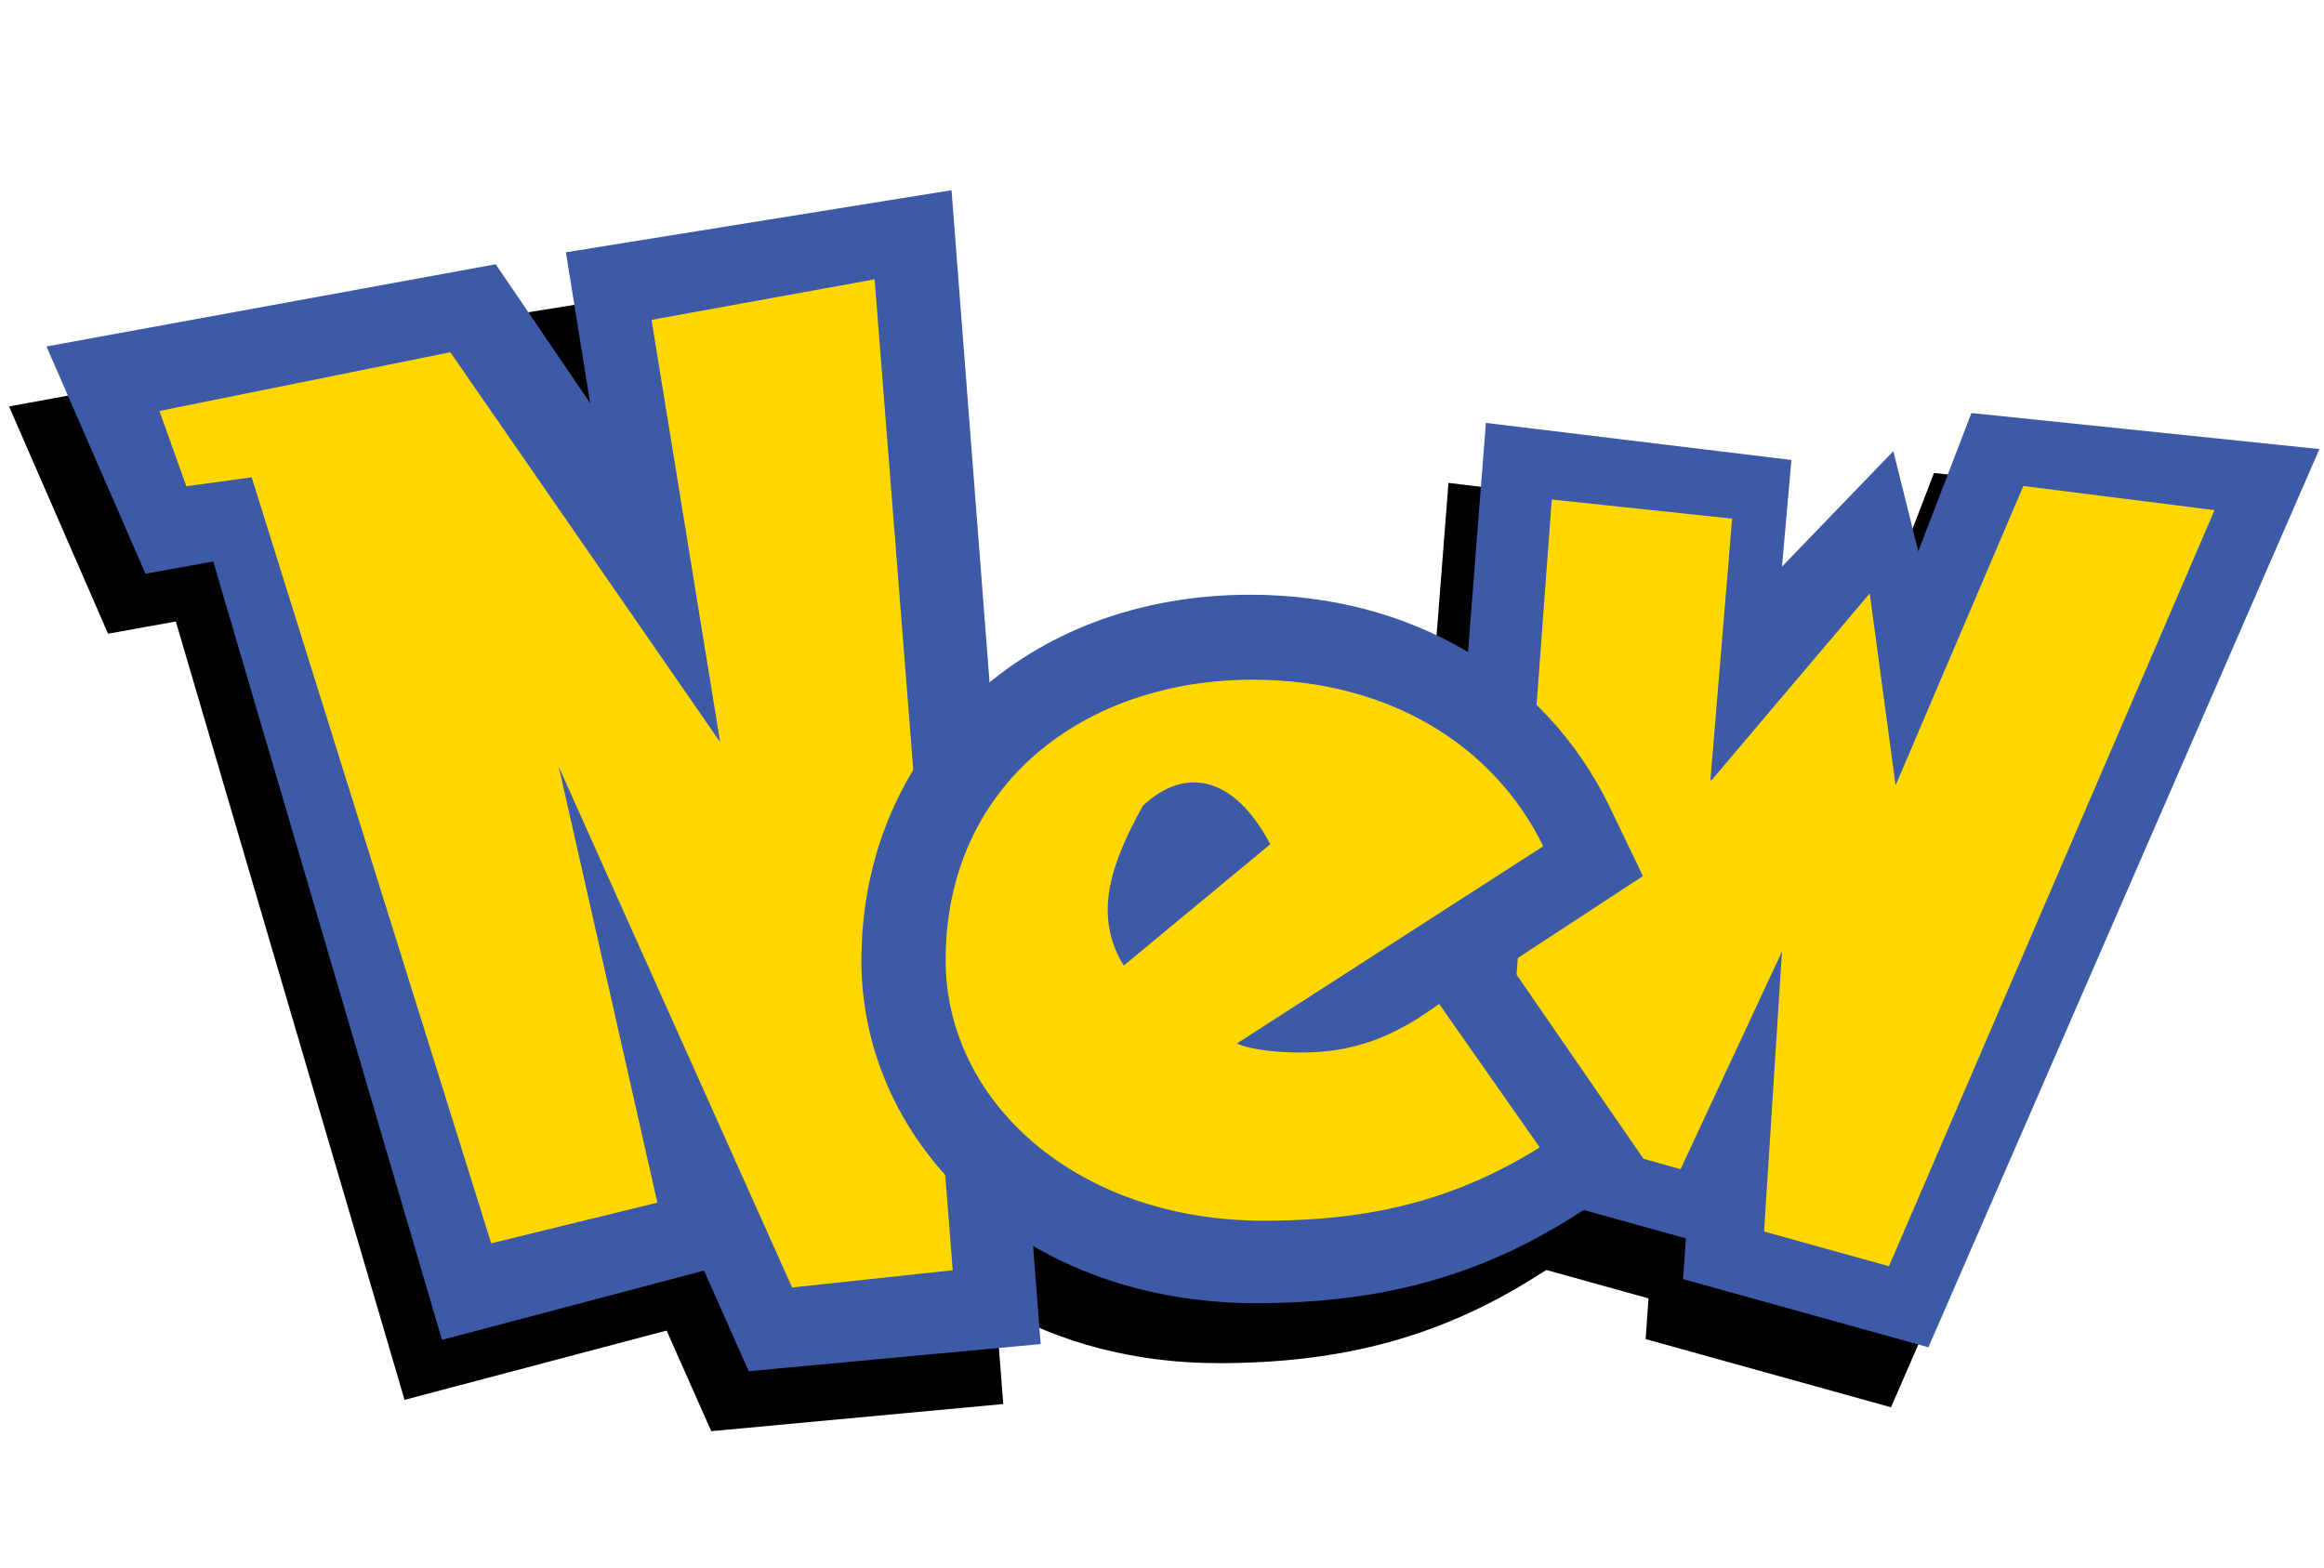 <svg width="166" height="112" viewBox="0 0 166 112" fill="none" xmlns="http://www.w3.org/2000/svg">
<path fill-rule="evenodd" clip-rule="evenodd" d="M0.647 29.035L32.734 23.163L39.483 33.088L37.748 22.306L65.293 17.874L68.009 53.033C72.829 49.079 79.266 46.773 86.619 46.772C92.425 46.77 97.746 48.214 102.184 50.867L103.463 34.496L125.285 37.145L124.613 44.764L132.565 36.514L134.346 43.675L138.142 33.79L163 36.365L135.071 100.535L117.545 95.664L117.751 92.755L110.449 90.726L109.741 91.173C102.955 95.466 95.956 97.383 87.042 97.383C81.155 97.384 75.69 95.962 71.12 93.297L71.661 100.303L50.804 102.242L47.615 95.054L28.896 100.004L12.559 44.399L7.718 45.272L0.647 29.035Z" fill="black"/>
<path fill-rule="evenodd" clip-rule="evenodd" d="M137.744 96.25L120.218 91.379L120.424 88.47L101.985 83.346L106.136 30.212L127.959 32.86L127.286 40.479L135.238 32.23L137.02 39.39L140.815 29.506L165.673 32.08L137.744 96.25Z" fill="#3C5AA6"/>
<path fill-rule="evenodd" clip-rule="evenodd" d="M126.005 87.98L134.926 90.459L158.182 36.443L144.526 34.719L135.4 56.106L133.552 42.393L122.248 55.743L122.171 55.722L123.724 37.05L110.842 35.685L107.555 80.053L120.044 83.524L127.286 67.971L126.005 87.98Z" fill="#FFD700"/>
<path fill-rule="evenodd" clip-rule="evenodd" d="M3.32 24.751L35.408 18.878L42.156 28.803L40.421 18.022L67.966 13.589L74.335 96.019L53.477 97.958L50.288 90.769L31.57 95.72L15.232 40.114L10.392 40.987L3.32 24.751Z" fill="#3C5AA6"/>
<path fill-rule="evenodd" clip-rule="evenodd" d="M11.389 29.361L32.166 25.164L51.438 53.014L46.538 22.851L62.471 19.955L68.052 90.744L56.579 91.977L39.911 54.776L46.955 85.917L35.086 88.821L17.976 34.097L13.31 34.737L11.389 29.361Z" fill="#FFD700"/>
<path fill-rule="evenodd" clip-rule="evenodd" d="M114.198 78.149L107.789 68.85L112.82 65.555L117.352 62.587L115.005 57.703C110.427 48.174 100.812 42.483 89.292 42.487C73.264 42.489 61.589 53.446 61.53 68.538C61.505 74.609 63.942 80.402 68.387 84.855C73.697 90.174 81.272 93.1 89.716 93.098C98.63 93.099 105.628 91.182 112.415 86.889L117.853 83.45L114.198 78.149Z" fill="#3C5AA6"/>
<path fill-rule="evenodd" clip-rule="evenodd" d="M102.797 71.721C100.185 73.607 97.325 75.209 92.914 75.195C91.445 75.19 89.486 75.043 88.344 74.549L110.235 60.455C106.723 53.294 99.295 48.592 89.578 48.559C77.502 48.519 67.552 55.999 67.546 68.588C67.542 78.716 76.914 87.159 90.134 87.205C98.141 87.232 104.1 85.625 109.981 81.97L102.797 71.721Z" fill="#FFD700"/>
<path d="M80.269 68.979C77.975 65.281 79.496 61.434 81.63 57.571C84.593 54.772 88.109 55.34 90.734 60.313L80.269 68.979Z" fill="#3C5AA6"/>
</svg>
